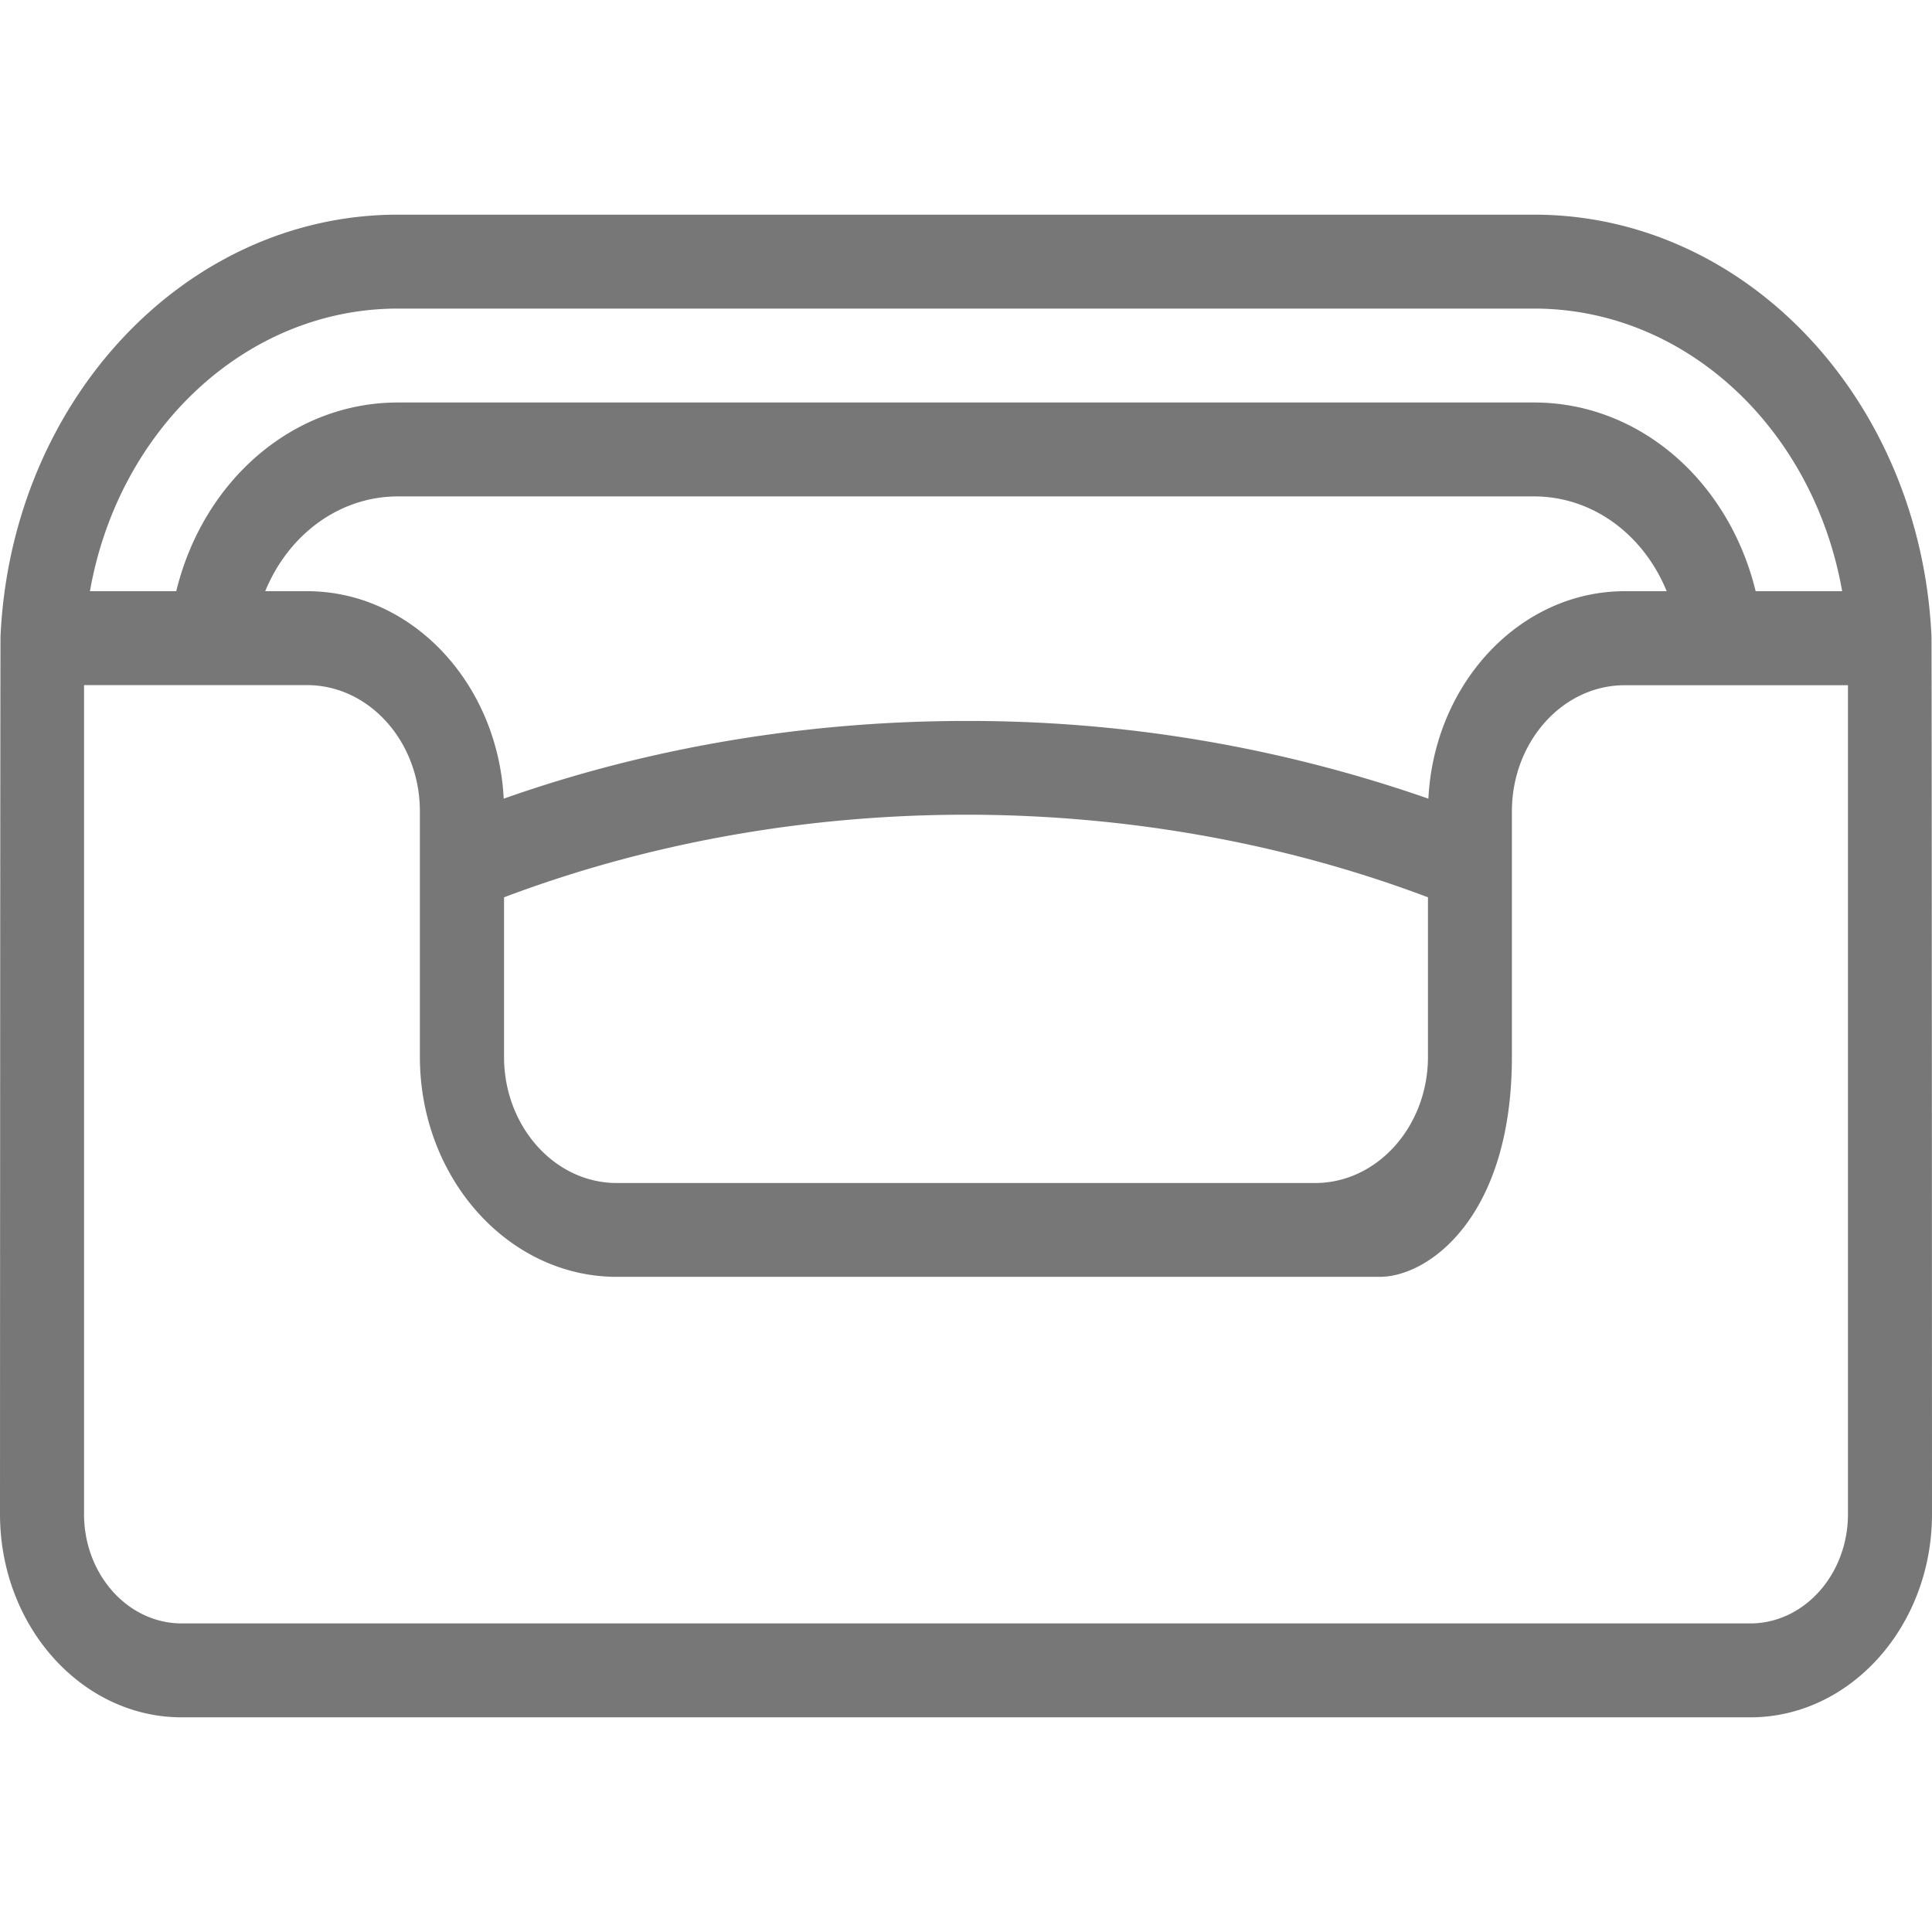 <svg width="18" height="18" viewBox="0 0 18 18" fill="none" xmlns="http://www.w3.org/2000/svg"><path d="M17.995 5.923C17.89 3.723 16.265 2 14.293 2H3.707C1.735 2 .109 3.723.005 5.923.002 5.996 0 14.107 0 14.107 0 15.15.76 16 1.693 16h14.614C17.24 16 18 15.15 18 14.107c0 0-.002-8.111-.005-8.184zM3.707 2.875h10.586c1.415 0 2.604 1.124 2.87 2.633h-.806c-.252-1.032-1.087-1.758-2.064-1.758H9.166c-.216 0 .391.196.391.437 0 .242-.607.438-.39.438h5.126c.544 0 1.019.354 1.235.883h-.39c-.976 0-1.776.857-1.83 1.933A12.993 12.993 0 009 6.717c-1.47 0-2.94.241-4.307.724-.055-1.076-.856-1.933-1.832-1.933h-.39c.217-.529.692-.883 1.236-.883h5.46c.215 0 .39-.196.39-.438 0-.241-.175-.437-.39-.437h-5.46c-.978 0-1.813.726-2.065 1.758H.838C1.103 4 2.292 2.875 3.707 2.875zm9.597 5.485v1.486c0 .648-.472 1.176-1.052 1.176H5.747c-.58 0-1.051-.528-1.051-1.176V8.36c2.716-1.026 5.892-1.026 8.608 0zm3.913 5.747c0 .561-.408 1.018-.91 1.018H1.693c-.502 0-.91-.457-.91-1.018V6.383H2.86c.58 0 1.052.528 1.052 1.176v2.287c0 1.13.823 2.05 1.834 2.05h7.11c.45 0 1.23-.552 1.23-2.05V7.56c0-.648.472-1.176 1.051-1.176h2.08v7.724z" fill="#777"/></svg>